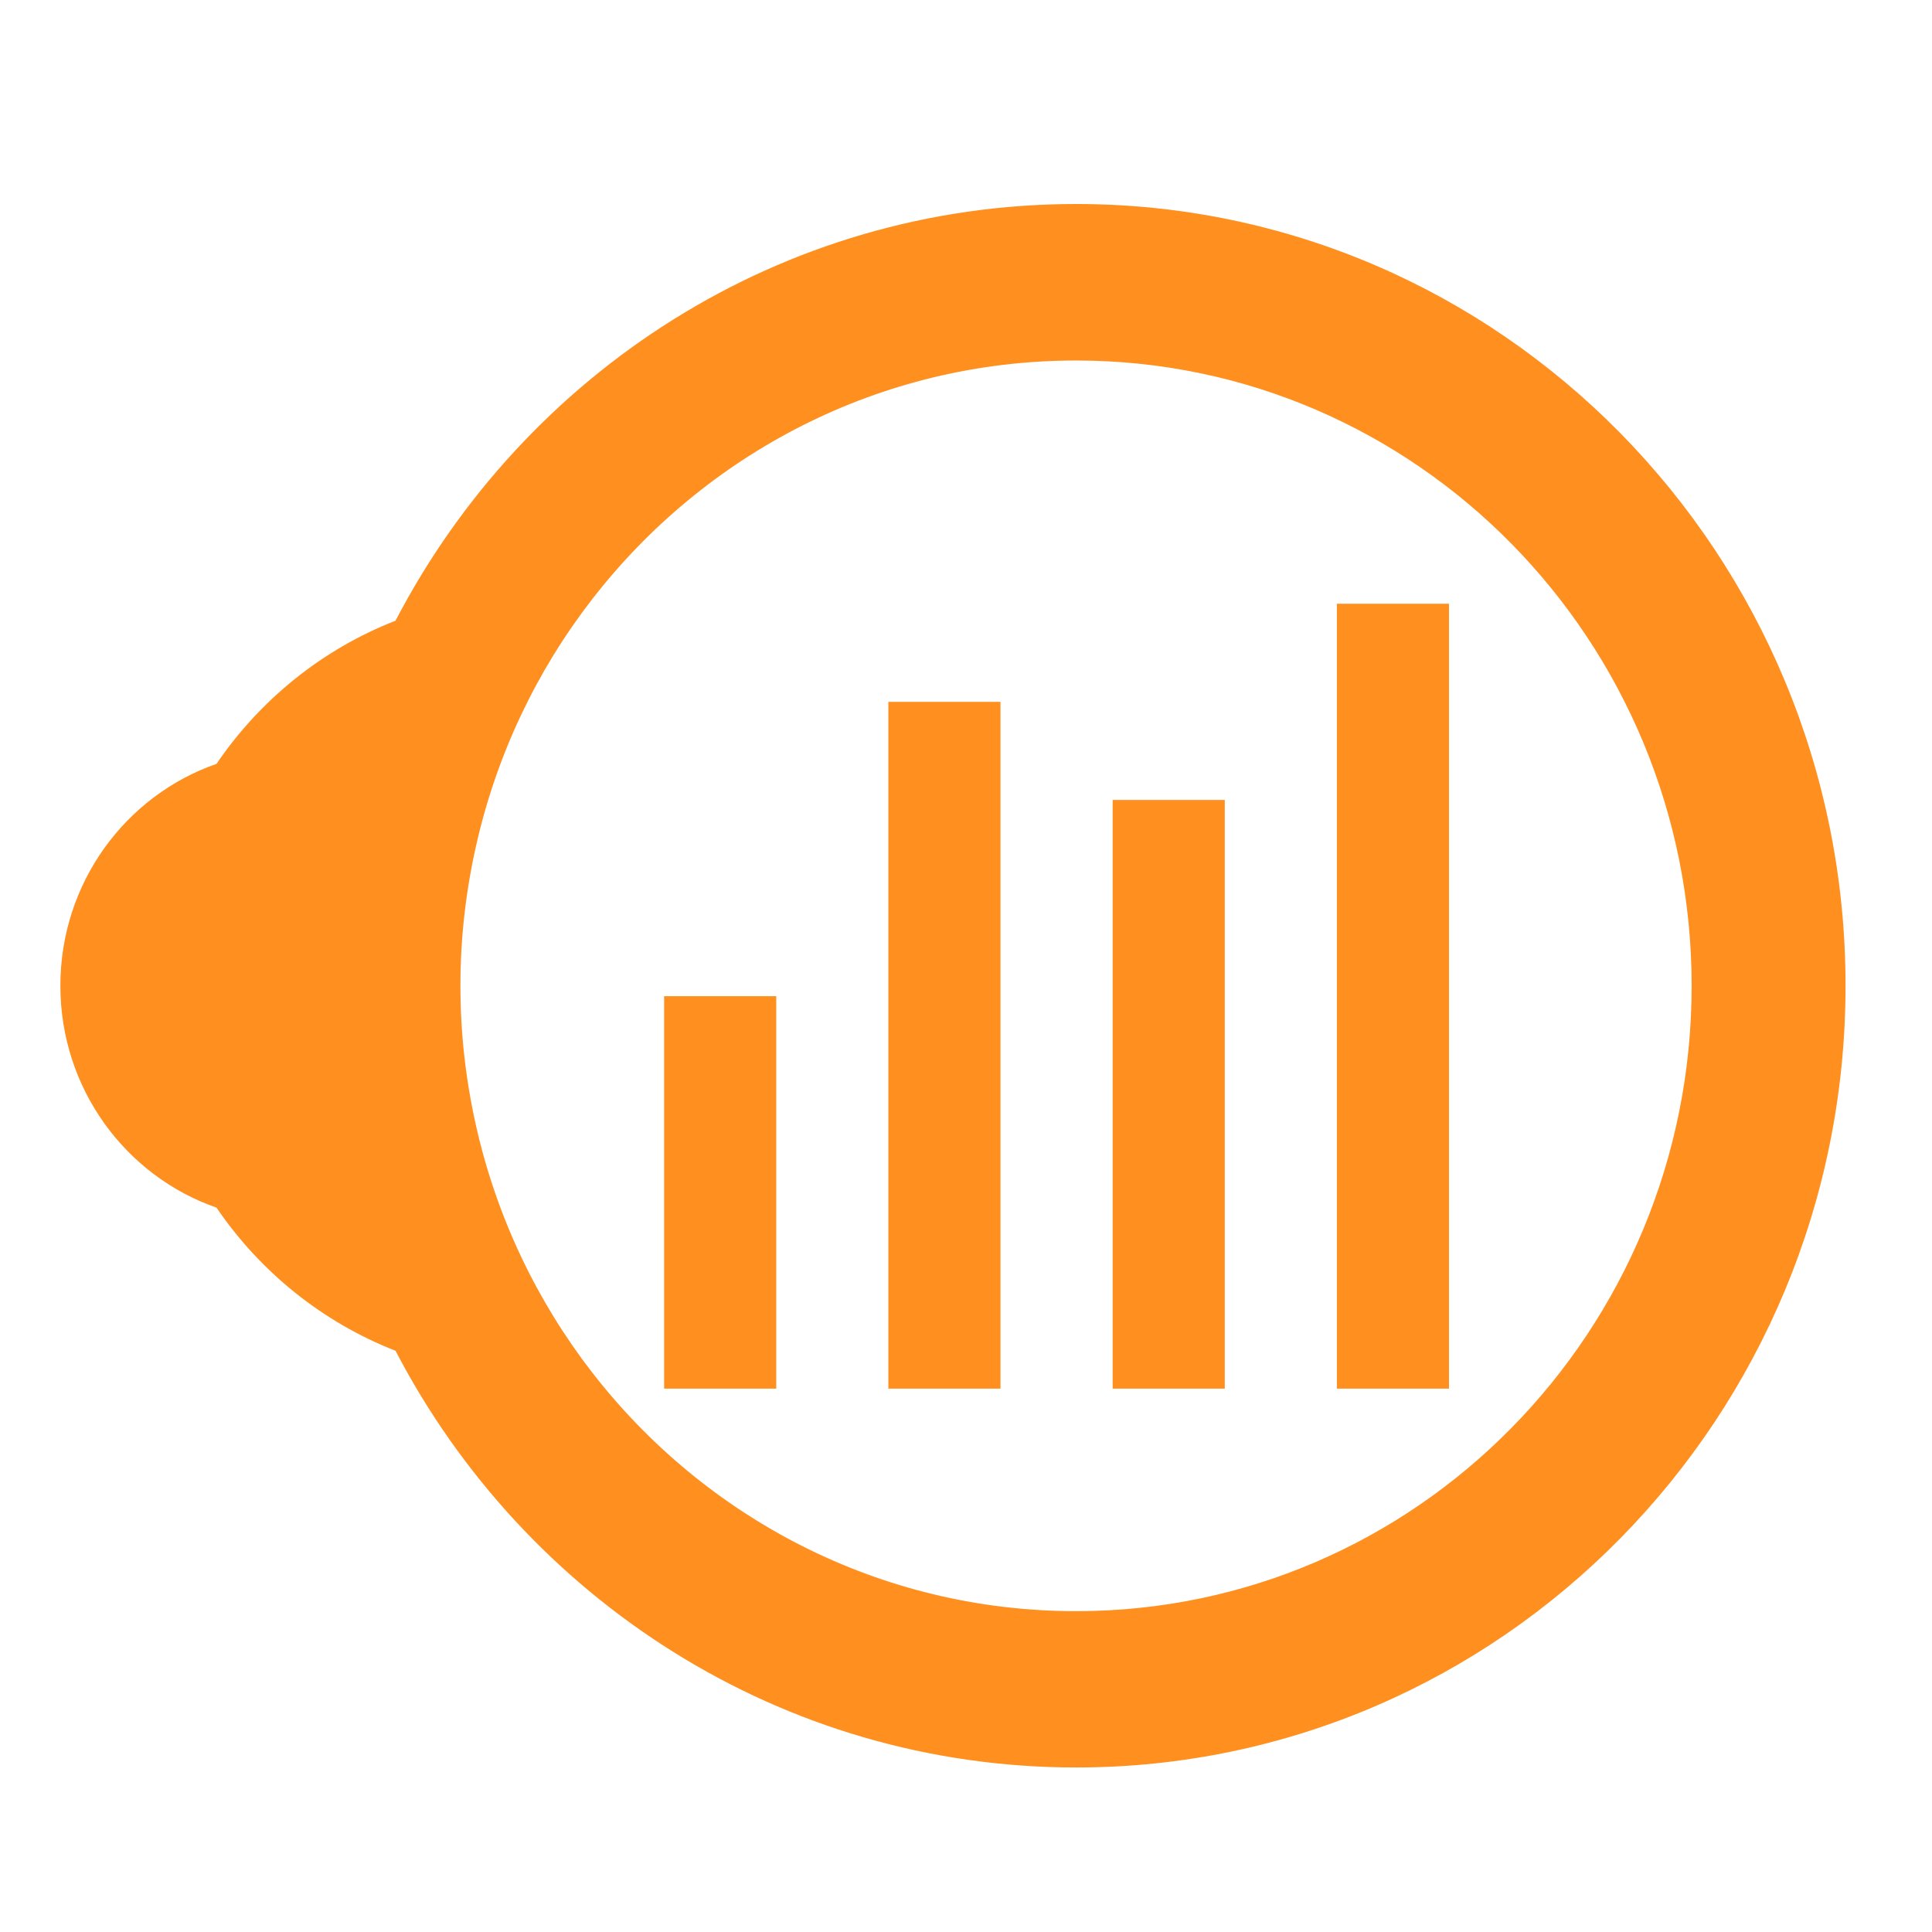 <svg width="32" height="32" viewBox="0 0 32 32" fill="none" xmlns="http://www.w3.org/2000/svg">
<path d="M17.824 3.379C12.933 3.379 8.688 6.176 6.551 10.281C5.343 10.752 4.311 11.586 3.586 12.652C2.082 13.175 1 14.622 1 16.327C1 18.032 2.082 19.479 3.586 20.002C4.311 21.068 5.343 21.901 6.551 22.373C8.689 26.477 12.934 29.275 17.824 29.275C24.862 29.275 30.568 23.477 30.568 16.327C30.568 9.176 24.862 3.379 17.824 3.379ZM17.824 26.686C14.569 26.686 11.671 25.138 9.804 22.727C8.892 21.548 8.227 20.163 7.886 18.653C7.717 17.905 7.626 17.128 7.626 16.328C7.626 15.528 7.717 14.751 7.886 14.004C8.227 12.493 8.892 11.108 9.804 9.93C11.671 7.519 14.568 5.971 17.824 5.971C23.455 5.971 28.019 10.608 28.019 16.329C28.019 22.05 23.454 26.686 17.824 26.686Z" fill="#FF8F1E"/>
<path d="M14.714 11.625H16.571V23H14.714V11.625ZM18.429 13.25H20.286V23H18.429V13.25ZM22.143 10H24V23H22.143V10ZM11 16.5H12.857V23H11V16.5Z" fill="#FF8F1E"/>
</svg>
